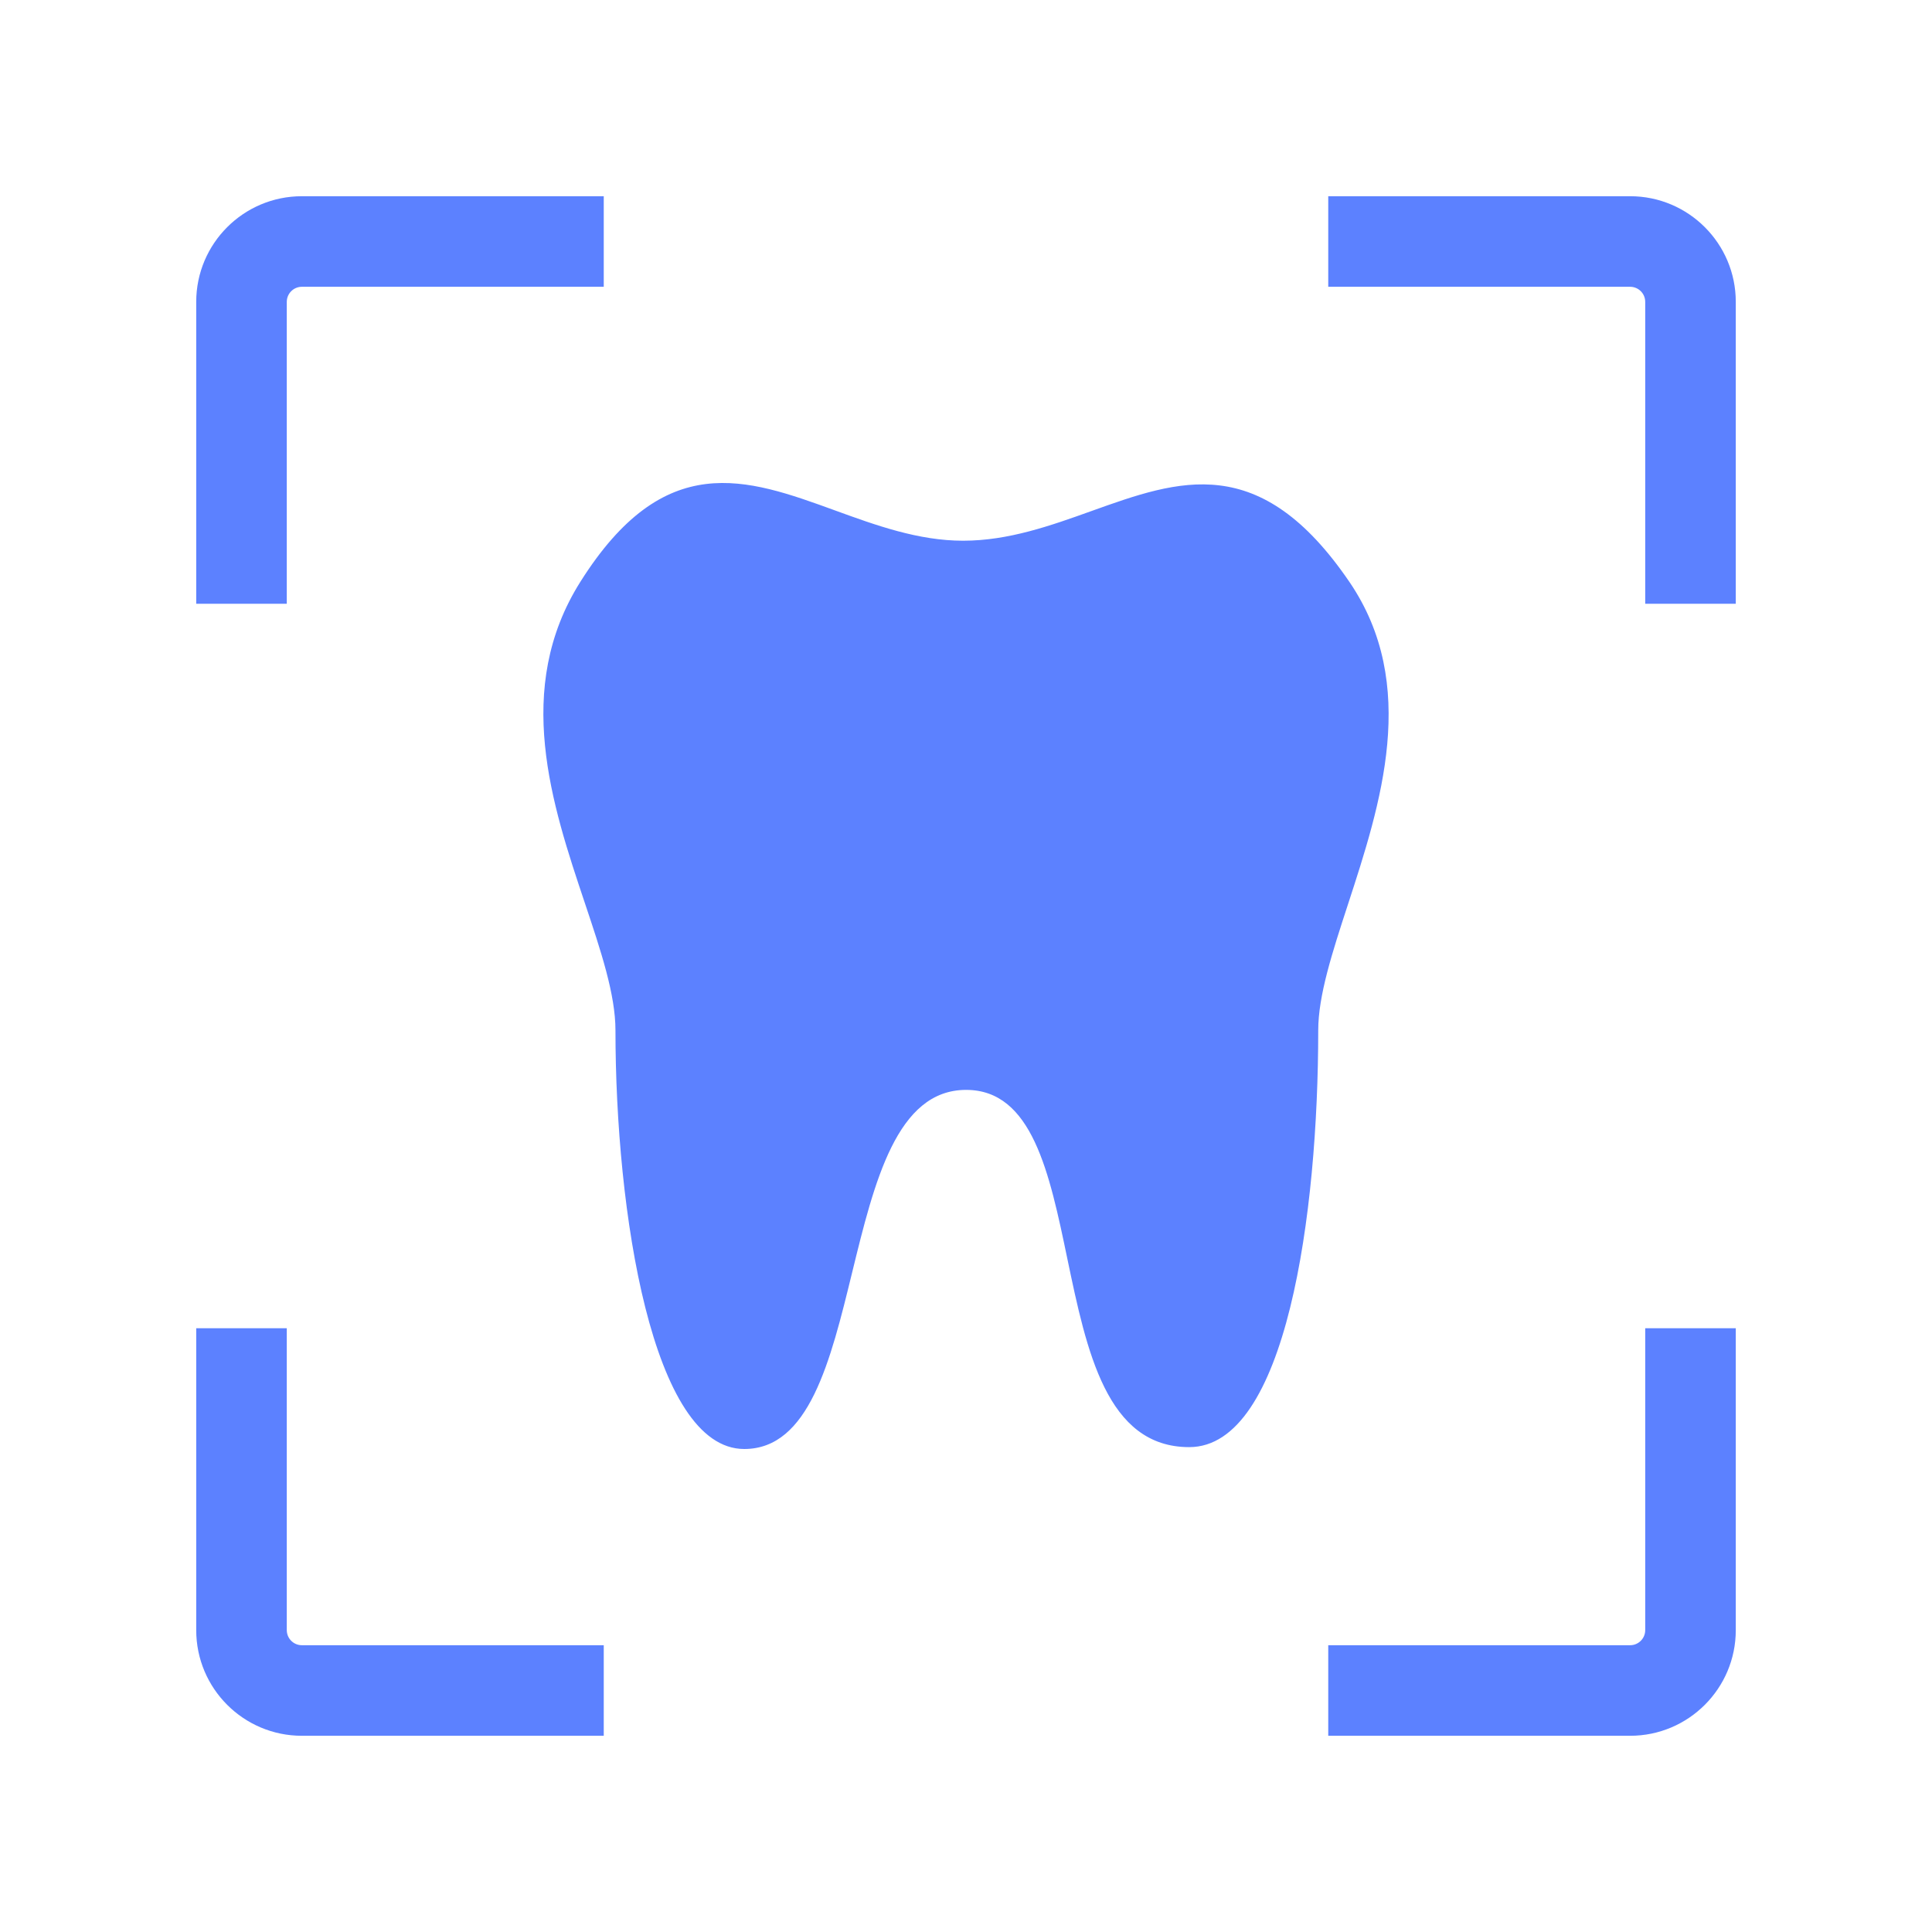 <svg width="32" height="32" viewBox="0 0 32 32" fill="none" xmlns="http://www.w3.org/2000/svg">
<path fill-rule="evenodd" clip-rule="evenodd" d="M5 4.75H10V3.25H5C4.034 3.25 3.25 4.034 3.25 5V10H4.75V5C4.75 4.862 4.862 4.75 5 4.75ZM27 4.75H22V3.25H27C27.966 3.25 28.75 4.034 28.75 5V10H27.25V5C27.25 4.862 27.138 4.75 27 4.75ZM22 27.25H27C27.138 27.25 27.25 27.138 27.25 27V22H28.75V27C28.75 27.966 27.966 28.75 27 28.75H22V27.25ZM5 27.25H10V28.75H5C4.034 28.75 3.25 27.966 3.25 27V22H4.75V27C4.75 27.138 4.862 27.25 5 27.25ZM19.697 23.969C21.306 23.969 21.834 20.107 21.834 17.066C21.834 16.488 22.068 15.771 22.327 14.978C22.867 13.322 23.513 11.342 22.349 9.636C20.867 7.465 19.533 7.943 18.079 8.464C17.404 8.706 16.704 8.956 15.952 8.956C15.211 8.956 14.509 8.701 13.83 8.454C12.363 7.921 11.005 7.427 9.613 9.636C8.497 11.405 9.142 13.33 9.686 14.954C9.952 15.748 10.194 16.47 10.194 17.066C10.194 20.064 10.801 24 12.327 24C13.4 24 13.755 22.547 14.114 21.077C14.482 19.573 14.853 18.052 16.002 18.052C17.096 18.052 17.382 19.424 17.678 20.846C17.998 22.378 18.329 23.969 19.697 23.969Z" fill="#5C81FF"/>
</svg>

